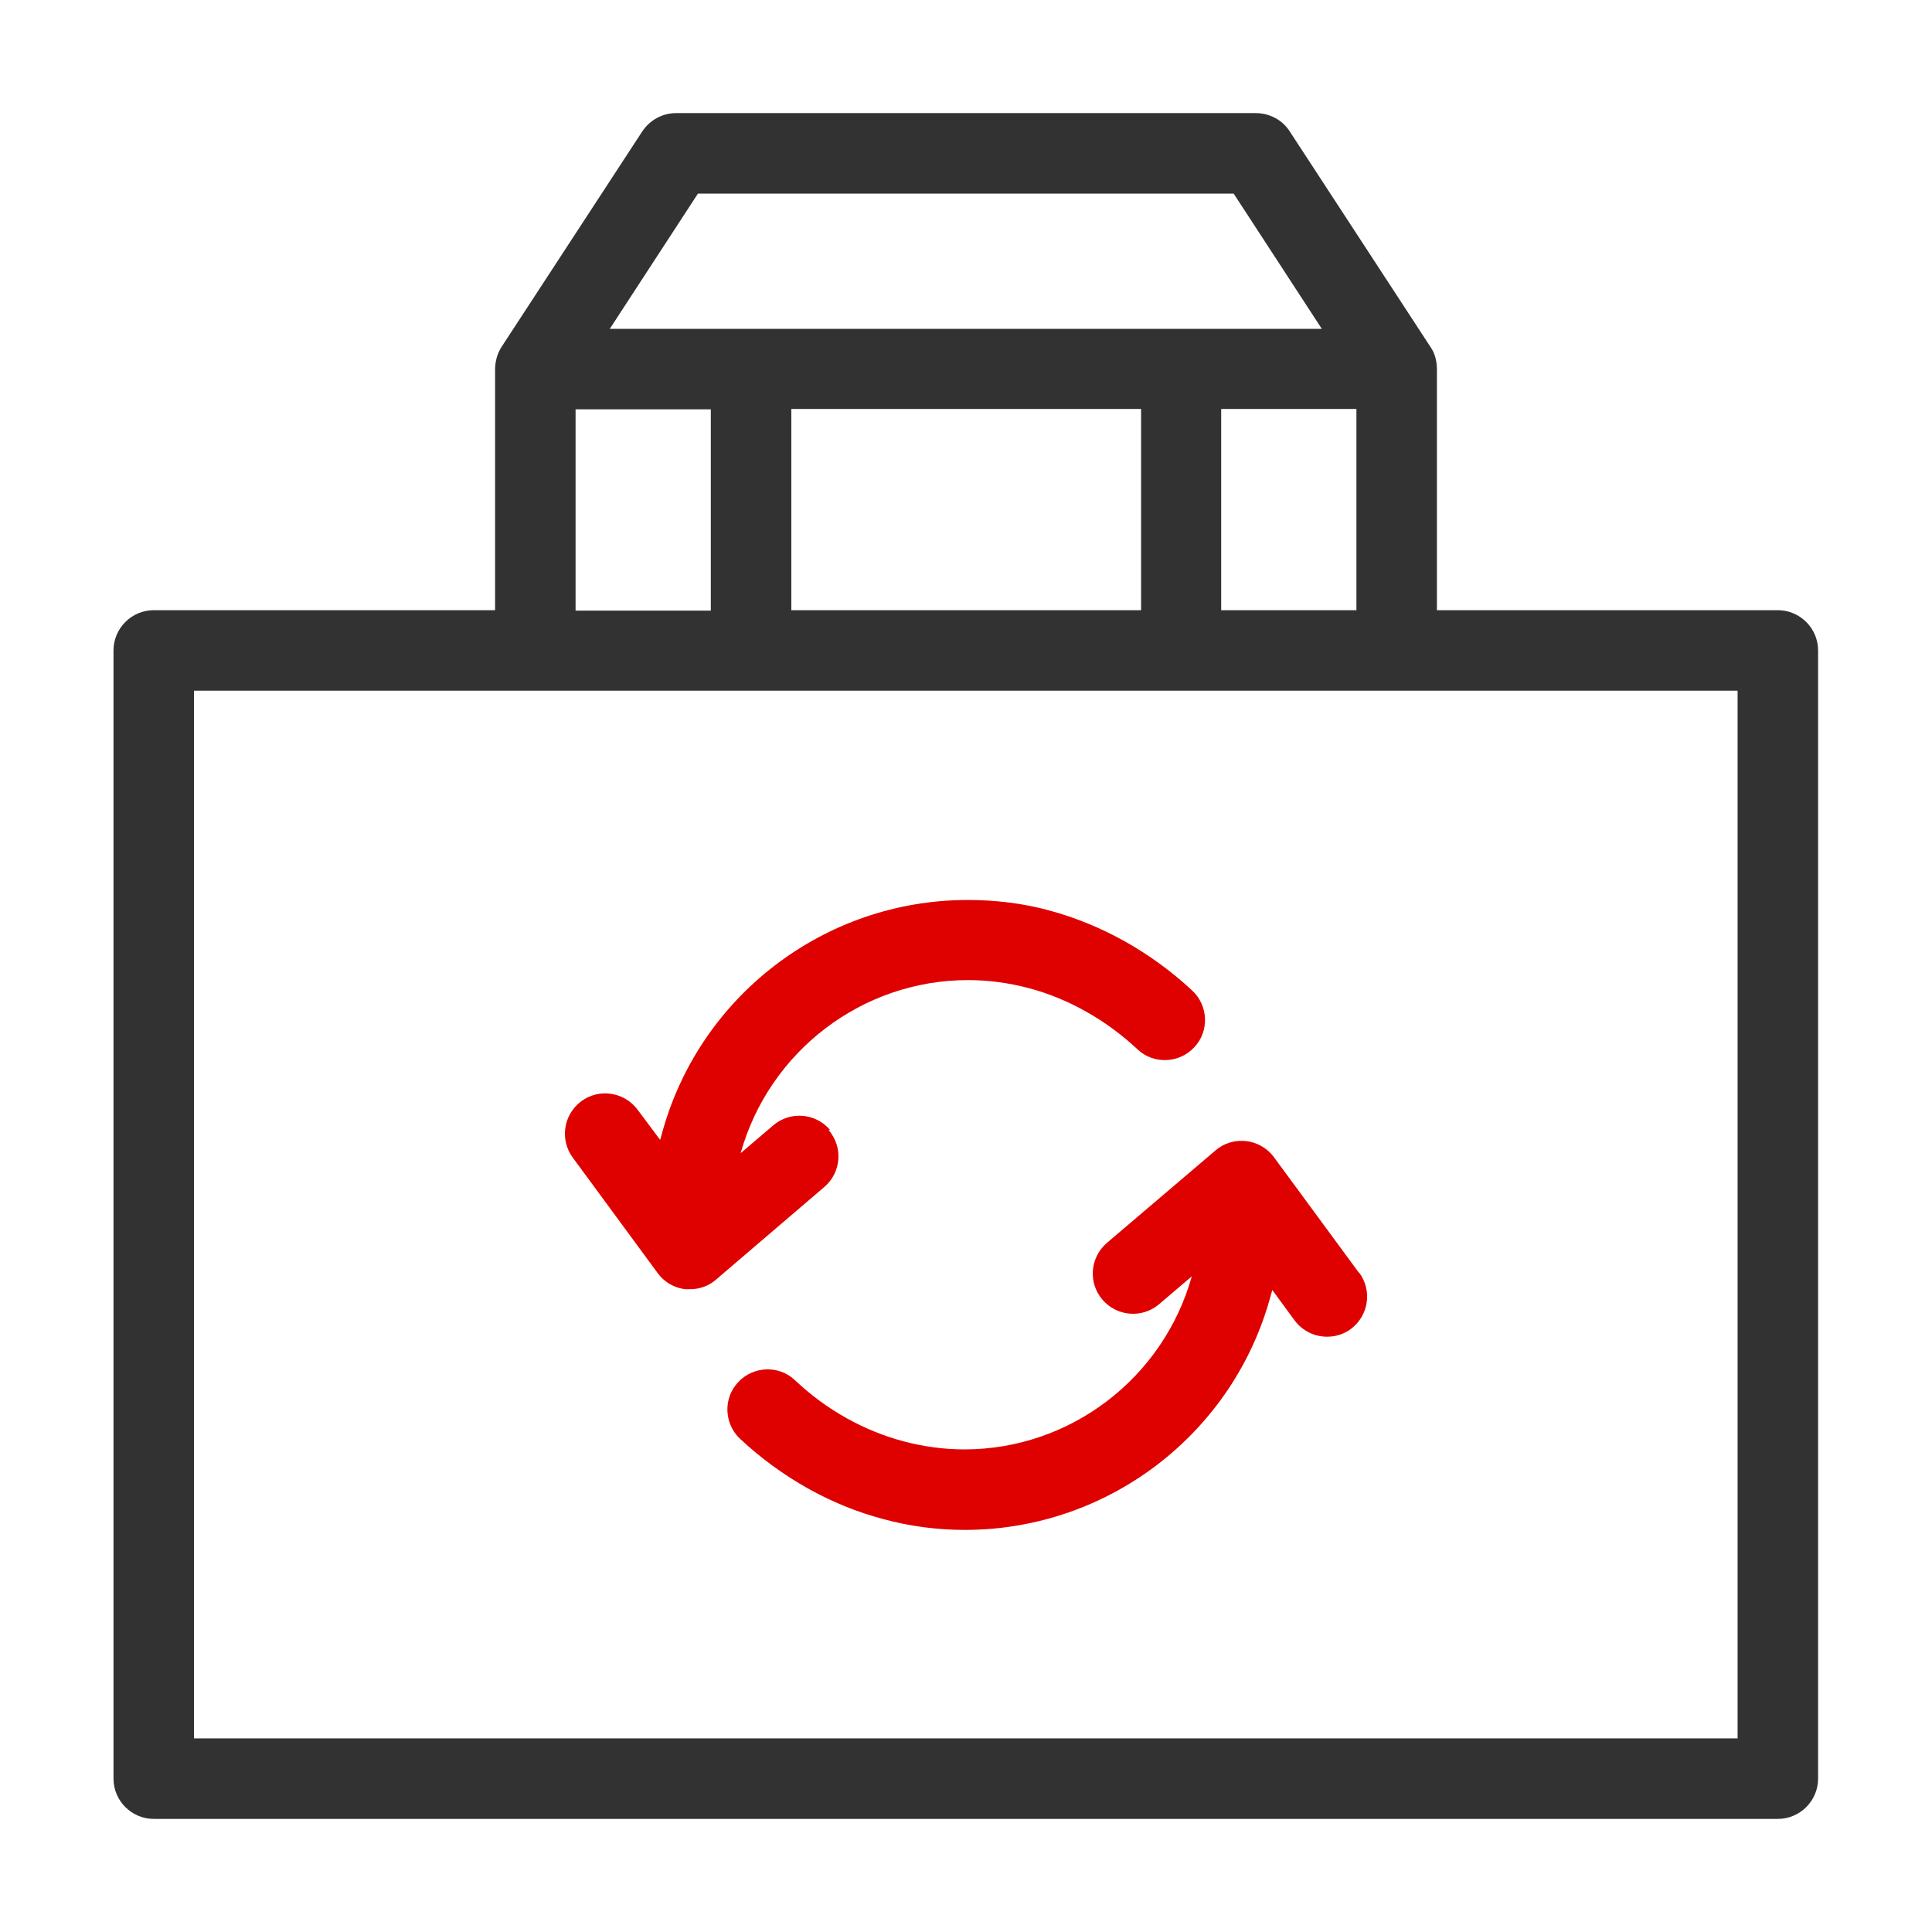 <svg width="48" height="48" viewBox="0 0 48 48" fill="none" xmlns="http://www.w3.org/2000/svg">
<path d="M44.18 15.16H35.7V9.22C35.7 9.22 35.7 9.2 35.7 9.19C35.7 8.99 35.66 8.79 35.54 8.62L32.04 3.26C31.86 2.98 31.54 2.81 31.2 2.81H16.8C16.46 2.81 16.15 2.98 15.96 3.26L12.46 8.62C12.35 8.79 12.3 8.99 12.3 9.19C12.3 9.2 12.3 9.21 12.3 9.22V15.16H3.82C3.27 15.16 2.82 15.61 2.82 16.16V44.19C2.82 44.74 3.27 45.19 3.82 45.19H44.17C44.72 45.19 45.17 44.74 45.17 44.19V16.16C45.17 15.61 44.72 15.16 44.17 15.16H44.18ZM30.34 15.16V10.16H33.7V15.16H30.34ZM19.66 15.16V10.16H28.35V15.16H19.66ZM17.34 4.81H30.65L32.84 8.17H15.15L17.34 4.81ZM14.3 10.17H17.66V15.17H14.3V10.17ZM43.18 43.19H4.82V17.16H43.17V43.19H43.18Z" fill="#323232"/>
<path d="M20.62 28.07C20.261 27.65 19.631 27.6 19.21 27.96L18.401 28.65C19.11 26.12 21.421 24.35 24.05 24.35C24.561 24.35 25.07 24.42 25.561 24.55C26.541 24.81 27.48 25.34 28.261 26.07C28.66 26.45 29.3 26.42 29.671 26.02C30.05 25.62 30.02 24.98 29.62 24.61C28.59 23.65 27.36 22.97 26.07 22.62C25.41 22.44 24.73 22.36 24.041 22.36C20.471 22.36 17.34 24.77 16.43 28.22L16.401 28.32L15.841 27.57C15.511 27.13 14.89 27.03 14.441 27.36C14.001 27.69 13.9 28.31 14.23 28.76L16.34 31.63C16.5 31.85 16.75 32 17.03 32.03C17.07 32.03 17.11 32.03 17.14 32.03C17.381 32.03 17.61 31.95 17.791 31.79L20.48 29.49C20.901 29.13 20.951 28.5 20.59 28.08L20.62 28.07Z" fill="#DF0000"/>
<path d="M33.761 31.62L31.651 28.75C31.491 28.53 31.23 28.38 30.96 28.35C30.68 28.32 30.41 28.4 30.201 28.58L27.5 30.88C27.081 31.24 27.03 31.87 27.39 32.29C27.75 32.71 28.381 32.76 28.8 32.4L29.61 31.71C28.901 34.24 26.59 36.01 23.96 36.01C23.451 36.01 22.941 35.94 22.451 35.81C21.471 35.55 20.53 35.03 19.75 34.29C19.351 33.91 18.71 33.94 18.34 34.34C17.96 34.74 17.991 35.38 18.39 35.75C19.421 36.71 20.651 37.4 21.941 37.74C22.601 37.92 23.28 38.01 23.971 38.01C27.541 38.01 30.671 35.6 31.581 32.15L31.61 32.05L32.16 32.8C32.361 33.07 32.66 33.21 32.971 33.21C33.181 33.21 33.38 33.15 33.56 33.02C34.001 32.69 34.1 32.07 33.77 31.62H33.761Z" fill="#DF0000"/>
</svg>
